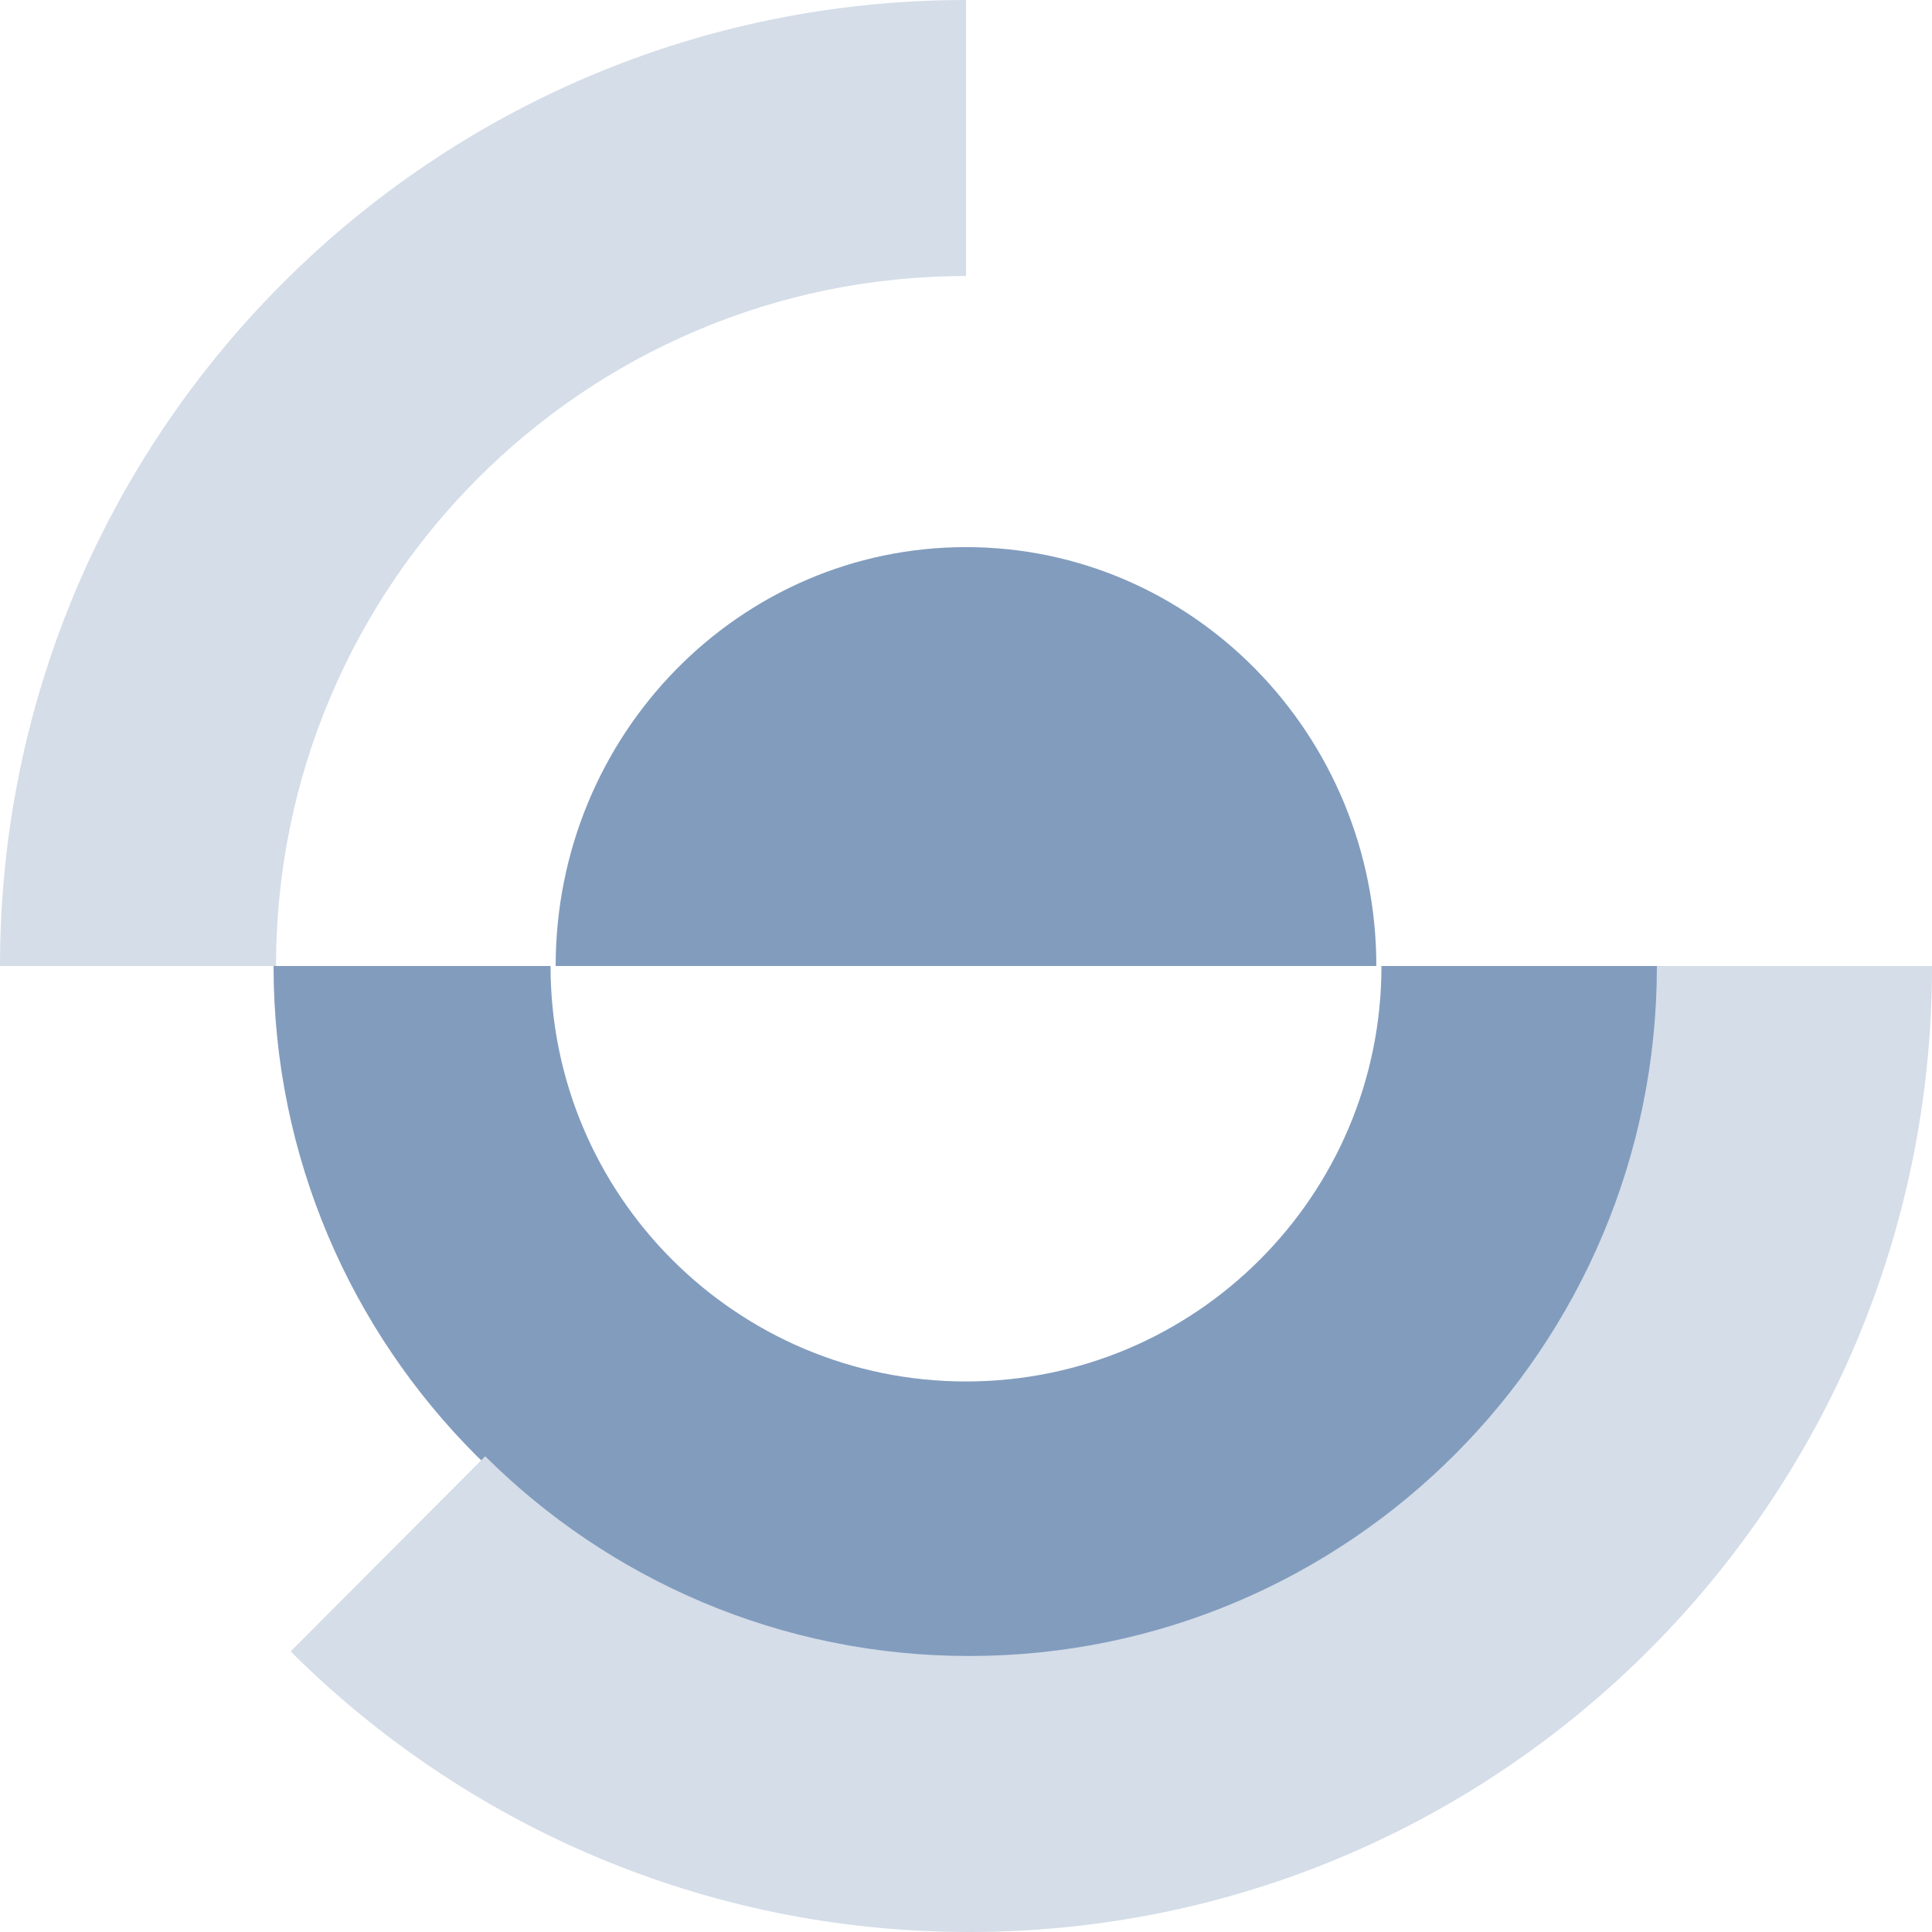 <svg width="226" height="226" viewBox="0 0 226 226" fill="none" xmlns="http://www.w3.org/2000/svg">
<g id="Group Copy 3">
<path id="Fill 204" fill-rule="evenodd" clip-rule="evenodd" d="M113 0C50.592 0 0 50.592 0 113H32.287C32.287 68.423 68.424 32.286 113 32.286V0Z" fill="#D4DDE8"/>
<path id="Fill 205" fill-rule="evenodd" clip-rule="evenodd" d="M161.6 113C161.6 139.84 139.844 161.6 113.001 161.6C86.161 161.6 64.401 139.84 64.401 113H32C32 157.735 68.266 194 113.001 194C157.738 194 194 157.735 194 113H161.6Z" fill="#829CBE"/>
<path id="Fill 206" fill-rule="evenodd" clip-rule="evenodd" d="M113 64C86.491 64 65 85.936 65 113H113H161C161 85.936 139.512 64 113 64" fill="#829CBE"/>
<path id="Fill 207" fill-rule="evenodd" clip-rule="evenodd" d="M193.818 113C193.818 157.576 157.801 193.713 113.365 193.713C91.289 193.713 71.294 184.793 56.757 170.351L34 193.181C54.361 213.466 82.402 226 113.365 226C175.572 226 226 175.408 226 113H193.818Z" fill="#D4DDE8"/>
</g>
</svg>
